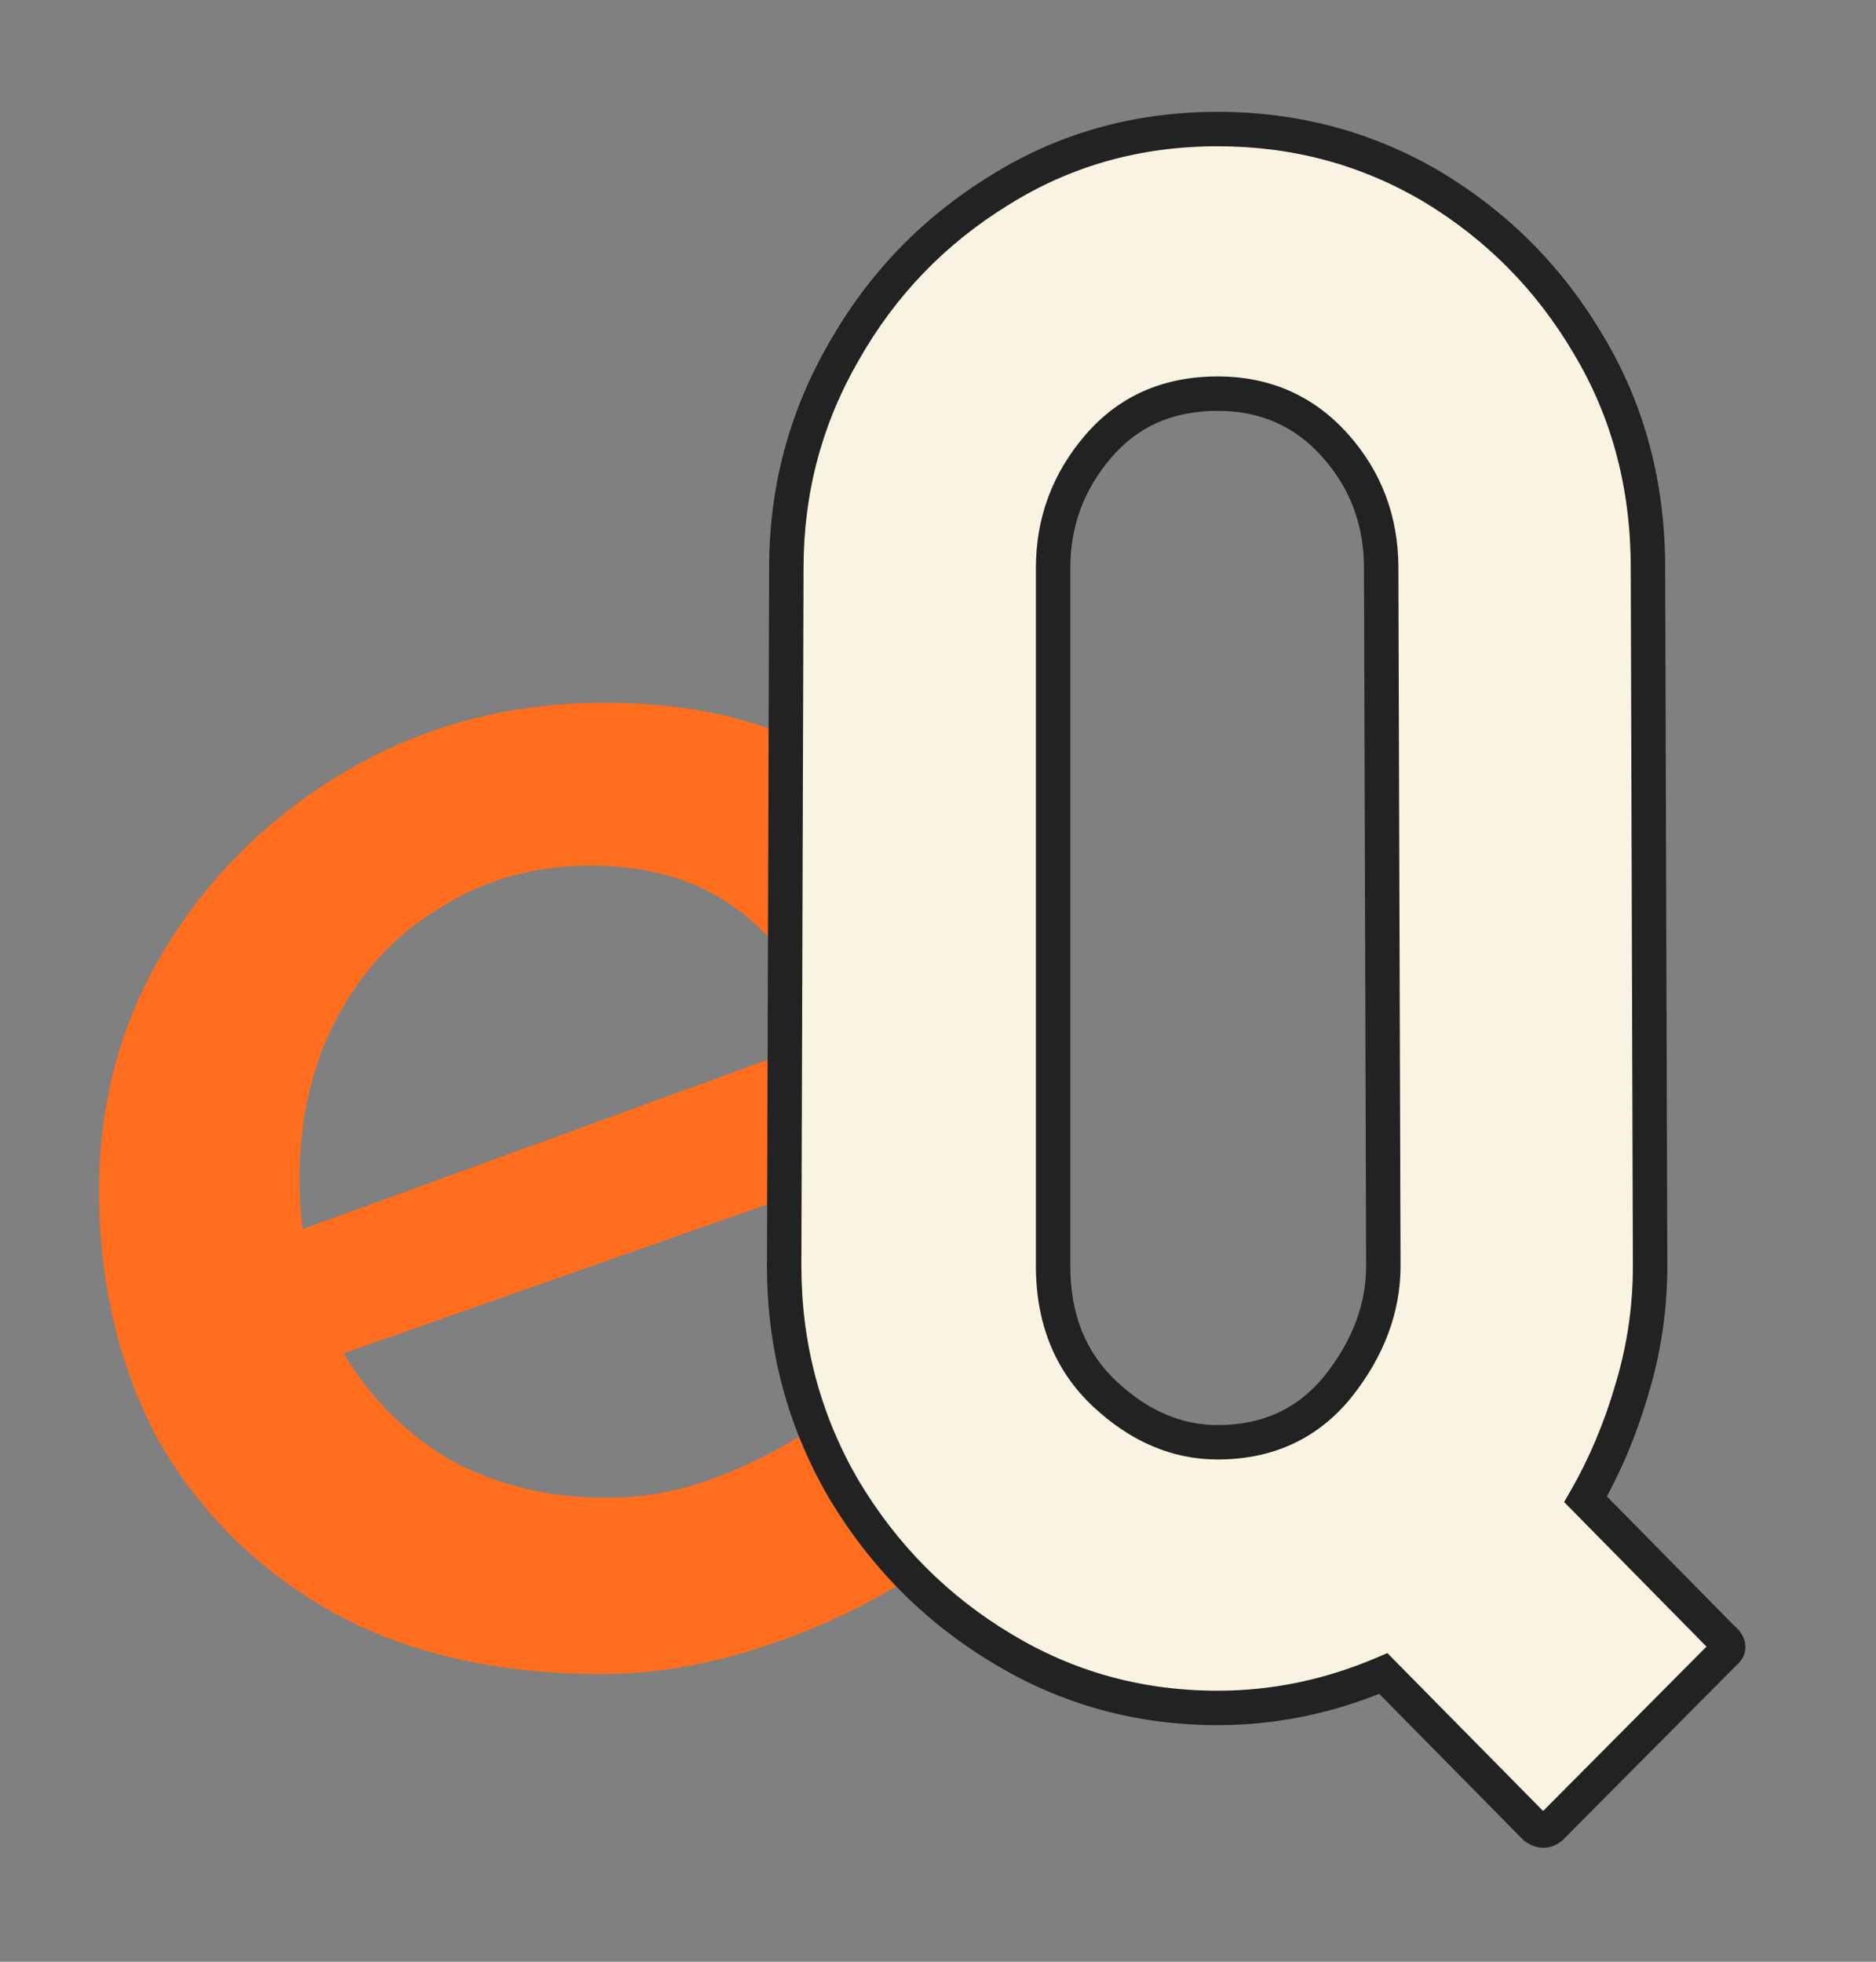 <svg width="109" height="114" viewBox="0 0 109 114" fill="none" xmlns="http://www.w3.org/2000/svg">
<rect x="0" y="0" width="109" height="114" fill="#808080" stroke="none"/>
<path d="M34.944 97.28C28.885 97.28 23.68 96.085 19.328 93.696C14.976 91.221 11.605 87.893 9.216 83.712C6.912 79.445 5.76 74.581 5.76 69.12C5.76 63.915 7.083 59.179 9.728 54.912C12.373 50.645 15.915 47.232 20.352 44.672C24.789 42.112 29.739 40.832 35.2 40.832C42.197 40.832 48 42.88 52.608 46.976C57.216 51.072 60.331 56.704 61.952 63.872L18.304 79.232L15.488 72.192L51.328 59.136L48.768 60.8C47.744 57.984 46.037 55.552 43.648 53.504C41.259 51.371 38.144 50.304 34.304 50.304C31.061 50.304 28.16 51.115 25.6 52.736C23.04 54.272 21.035 56.405 19.584 59.136C18.133 61.867 17.408 64.981 17.408 68.48C17.408 72.149 18.176 75.392 19.712 78.208C21.248 80.939 23.339 83.115 25.984 84.736C28.715 86.272 31.787 87.04 35.2 87.04C37.504 87.04 39.723 86.613 41.856 85.76C44.075 84.907 46.123 83.797 48 82.432L53.504 91.264C50.859 93.056 47.872 94.507 44.544 95.616C41.301 96.725 38.101 97.28 34.944 97.28Z" fill="#FF6E1F"/>
<mask id="path-2-outside-1_446_12" maskUnits="userSpaceOnUse" x="44" y="6" width="58" height="102" fill="black">
<rect fill="white" x="44" y="6" width="58" height="102"/>
<path d="M89.188 106.188L80.375 97.25C77.25 98.583 74.042 99.25 70.75 99.25C66.208 99.25 62.042 98.104 58.25 95.812C54.417 93.521 51.333 90.417 49 86.5C46.708 82.542 45.562 78.229 45.562 73.562L45.688 33C45.688 28.458 46.812 24.25 49.062 20.375C51.271 16.5 54.271 13.396 58.062 11.062C61.854 8.688 66.083 7.5 70.75 7.5C75.292 7.5 79.458 8.625 83.25 10.875C87.042 13.167 90.062 16.229 92.312 20.062C94.604 23.896 95.75 28.208 95.75 33L95.875 73.562C95.875 76.021 95.521 78.417 94.812 80.75C94.146 83.042 93.25 85.167 92.125 87.125L100.062 95.188C100.479 95.521 100.521 95.812 100.188 96.062L90.125 106.188C89.833 106.438 89.521 106.438 89.188 106.188ZM70.75 83.812C73.667 83.812 76 82.729 77.75 80.562C79.5 78.354 80.375 76.021 80.375 73.562L80.25 33C80.25 30.25 79.354 27.875 77.562 25.875C75.771 23.875 73.5 22.875 70.75 22.875C67.875 22.875 65.562 23.896 63.812 25.938C62.062 27.979 61.188 30.333 61.188 33V73.562C61.188 76.646 62.188 79.125 64.188 81C66.188 82.875 68.375 83.812 70.75 83.812Z"/>
</mask>
<path d="M89.188 106.188L80.375 97.25C77.25 98.583 74.042 99.25 70.75 99.25C66.208 99.25 62.042 98.104 58.25 95.812C54.417 93.521 51.333 90.417 49 86.5C46.708 82.542 45.562 78.229 45.562 73.562L45.688 33C45.688 28.458 46.812 24.25 49.062 20.375C51.271 16.5 54.271 13.396 58.062 11.062C61.854 8.688 66.083 7.5 70.75 7.5C75.292 7.5 79.458 8.625 83.25 10.875C87.042 13.167 90.062 16.229 92.312 20.062C94.604 23.896 95.75 28.208 95.75 33L95.875 73.562C95.875 76.021 95.521 78.417 94.812 80.75C94.146 83.042 93.25 85.167 92.125 87.125L100.062 95.188C100.479 95.521 100.521 95.812 100.188 96.062L90.125 106.188C89.833 106.438 89.521 106.438 89.188 106.188ZM70.75 83.812C73.667 83.812 76 82.729 77.75 80.562C79.5 78.354 80.375 76.021 80.375 73.562L80.25 33C80.25 30.25 79.354 27.875 77.562 25.875C75.771 23.875 73.5 22.875 70.75 22.875C67.875 22.875 65.562 23.896 63.812 25.938C62.062 27.979 61.188 30.333 61.188 33V73.562C61.188 76.646 62.188 79.125 64.188 81C66.188 82.875 68.375 83.812 70.75 83.812Z" fill="#FAF3E1"/>
<path d="M89.188 106.188L88.475 106.89L88.528 106.943L88.588 106.988L89.188 106.188ZM80.375 97.25L81.087 96.548L80.609 96.063L79.983 96.33L80.375 97.25ZM58.25 95.812L58.767 94.957L58.763 94.954L58.25 95.812ZM49 86.5L48.135 87.001L48.141 87.012L49 86.5ZM45.562 73.562L44.562 73.559V73.562H45.562ZM45.688 33L46.688 33.003V33H45.688ZM49.062 20.375L49.927 20.877L49.931 20.87L49.062 20.375ZM58.062 11.062L58.587 11.914L58.593 11.91L58.062 11.062ZM83.25 10.875L83.767 10.019L83.76 10.015L83.25 10.875ZM92.312 20.062L91.45 20.569L91.454 20.576L92.312 20.062ZM95.75 33H94.75L94.75 33.003L95.75 33ZM95.875 73.562H96.875L96.875 73.559L95.875 73.562ZM94.812 80.75L93.856 80.46L93.852 80.471L94.812 80.75ZM92.125 87.125L91.258 86.627L90.88 87.285L91.412 87.827L92.125 87.125ZM100.062 95.188L99.35 95.889L99.391 95.931L99.438 95.968L100.062 95.188ZM100.188 96.062L99.588 95.263L99.529 95.306L99.478 95.358L100.188 96.062ZM90.125 106.188L90.776 106.947L90.806 106.921L90.834 106.892L90.125 106.188ZM77.75 80.562L78.528 81.191L78.534 81.184L77.75 80.562ZM80.375 73.562H81.375L81.375 73.559L80.375 73.562ZM80.25 33H79.25L79.25 33.003L80.25 33ZM89.9 105.485L81.087 96.548L79.663 97.952L88.475 106.89L89.9 105.485ZM79.983 96.33C76.978 97.612 73.902 98.25 70.75 98.25V100.25C74.181 100.25 77.522 99.554 80.767 98.17L79.983 96.33ZM70.75 98.25C66.386 98.25 62.399 97.152 58.767 94.957L57.733 96.668C61.684 99.057 66.031 100.25 70.75 100.25V98.25ZM58.763 94.954C55.075 92.749 52.109 89.766 49.859 85.988L48.141 87.012C50.557 91.068 53.758 94.292 57.737 96.671L58.763 94.954ZM49.865 85.999C47.664 82.196 46.562 78.057 46.562 73.562H44.562C44.562 78.401 45.753 82.887 48.135 87.001L49.865 85.999ZM46.562 73.566L46.688 33.003L44.688 32.997L44.562 73.559L46.562 73.566ZM46.688 33C46.688 28.632 47.767 24.598 49.927 20.877L48.198 19.873C45.858 23.902 44.688 28.285 44.688 33H46.688ZM49.931 20.87C52.057 17.141 54.938 14.159 58.587 11.914L57.538 10.211C53.603 12.632 50.485 15.859 48.194 19.88L49.931 20.87ZM58.593 11.91C62.219 9.639 66.263 8.5 70.75 8.5V6.5C65.904 6.5 61.489 7.736 57.532 10.215L58.593 11.91ZM70.75 8.5C75.118 8.5 79.107 9.579 82.74 11.735L83.76 10.015C79.809 7.671 75.466 6.5 70.75 6.5V8.5ZM82.733 11.731C86.382 13.936 89.284 16.878 91.45 20.569L93.175 19.556C90.841 15.58 87.702 12.397 83.767 10.019L82.733 11.731ZM91.454 20.576C93.646 24.242 94.75 28.375 94.75 33H96.75C96.75 28.041 95.562 23.549 93.171 19.549L91.454 20.576ZM94.75 33.003L94.875 73.566L96.875 73.559L96.75 32.997L94.75 33.003ZM94.875 73.562C94.875 75.923 94.535 78.221 93.856 80.46L95.769 81.04C96.507 78.612 96.875 76.118 96.875 73.562H94.875ZM93.852 80.471C93.207 82.69 92.341 84.741 91.258 86.627L92.992 87.623C94.159 85.592 95.085 83.393 95.773 81.029L93.852 80.471ZM91.412 87.827L99.35 95.889L100.775 94.486L92.838 86.423L91.412 87.827ZM99.438 95.968C99.497 96.016 99.508 96.035 99.498 96.021C99.488 96.007 99.435 95.931 99.416 95.798C99.395 95.649 99.427 95.505 99.487 95.393C99.539 95.296 99.594 95.258 99.588 95.263L100.787 96.862C101.11 96.62 101.489 96.164 101.396 95.515C101.32 94.979 100.949 94.616 100.687 94.407L99.438 95.968ZM99.478 95.358L89.416 105.483L90.834 106.892L100.897 96.767L99.478 95.358ZM89.474 105.428C89.468 105.434 89.483 105.42 89.52 105.404C89.56 105.388 89.613 105.375 89.672 105.375C89.794 105.375 89.838 105.426 89.787 105.387L88.588 106.988C88.87 107.199 89.237 107.375 89.672 107.375C90.118 107.375 90.492 107.19 90.776 106.947L89.474 105.428ZM70.75 84.812C73.952 84.812 76.578 83.605 78.528 81.191L76.972 79.934C75.422 81.853 73.381 82.812 70.75 82.812V84.812ZM78.534 81.184C80.402 78.826 81.375 76.279 81.375 73.562H79.375C79.375 75.763 78.598 77.883 76.966 79.941L78.534 81.184ZM81.375 73.559L81.25 32.997L79.25 33.003L79.375 73.566L81.375 73.559ZM81.25 33C81.25 30.01 80.268 27.396 78.307 25.208L76.818 26.542C78.441 28.354 79.25 30.49 79.25 33H81.25ZM78.307 25.208C76.321 22.99 73.776 21.875 70.75 21.875V23.875C73.224 23.875 75.221 24.76 76.818 26.542L78.307 25.208ZM70.75 21.875C67.606 21.875 65.008 23.007 63.053 25.287L64.572 26.588C66.117 24.785 68.144 23.875 70.75 23.875V21.875ZM63.053 25.287C61.149 27.508 60.188 30.092 60.188 33H62.188C62.188 30.574 62.976 28.45 64.572 26.588L63.053 25.287ZM60.188 33V73.562H62.188V33H60.188ZM60.188 73.562C60.188 76.884 61.276 79.641 63.504 81.73L64.871 80.27C63.099 78.609 62.188 76.407 62.188 73.562H60.188ZM63.504 81.73C65.658 83.749 68.082 84.812 70.75 84.812V82.812C68.668 82.812 66.717 82.001 64.871 80.27L63.504 81.73Z" fill="#222222" mask="url(#path-2-outside-1_446_12)"/>
</svg>
